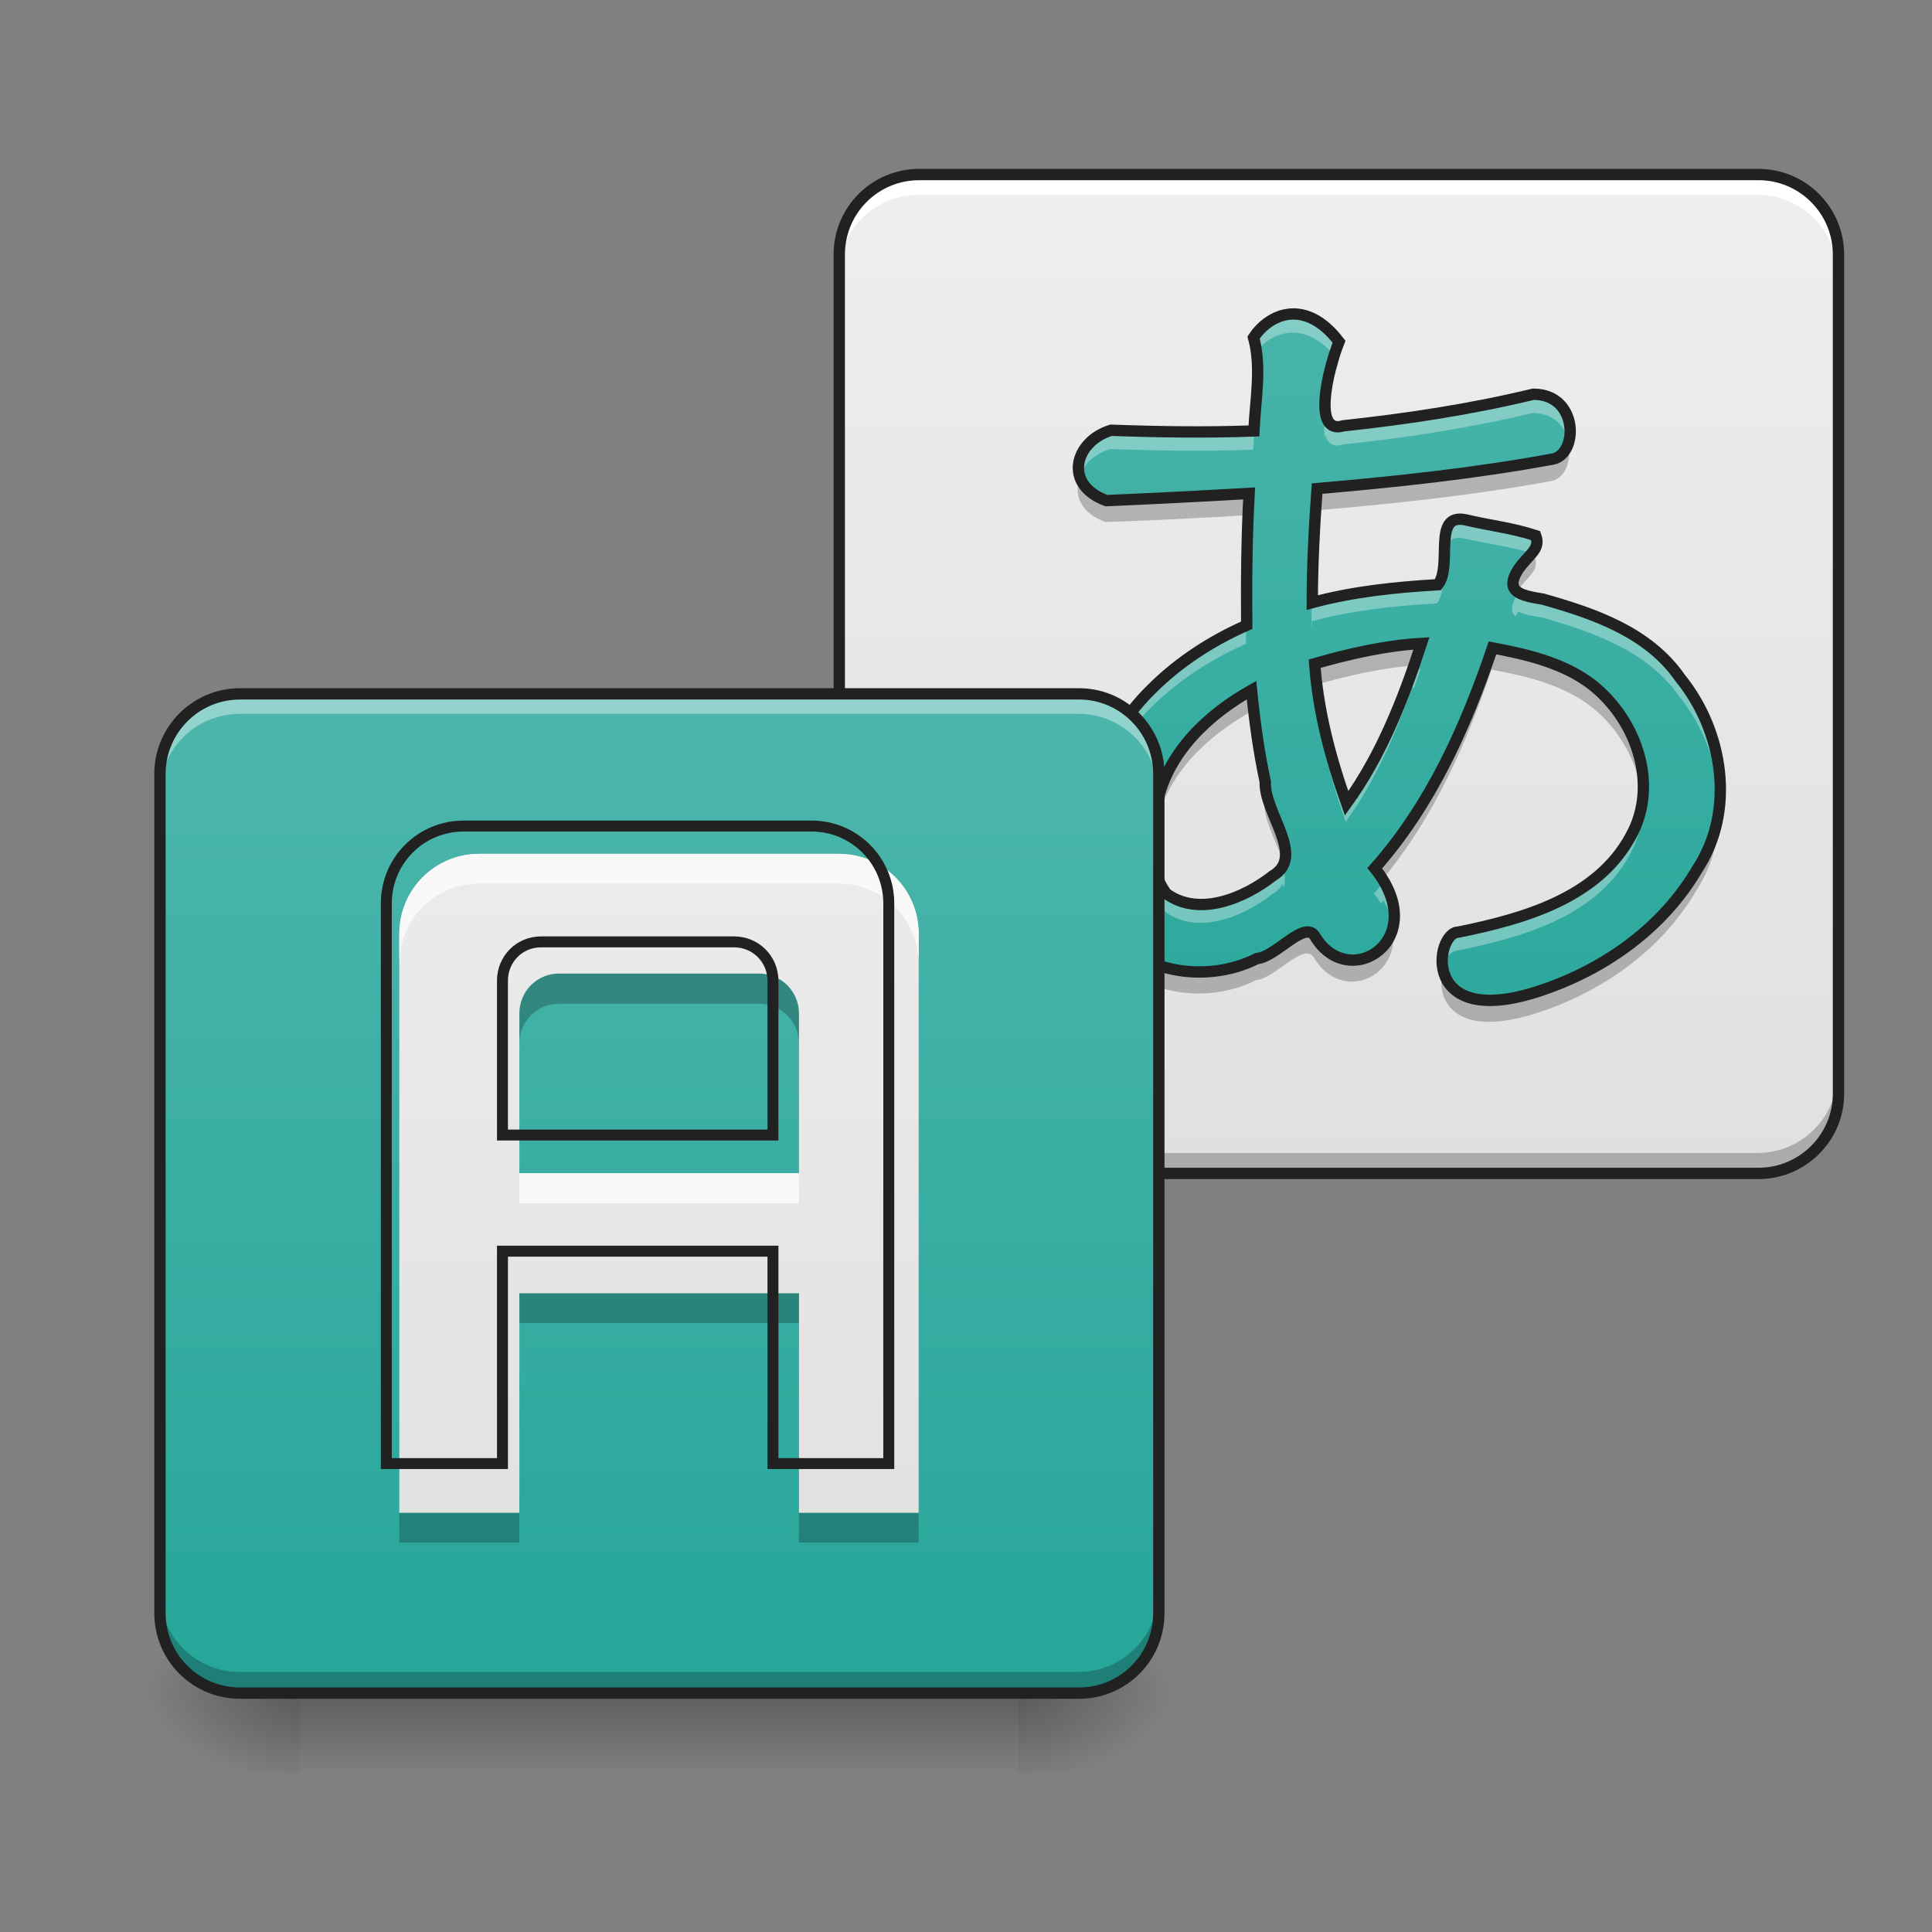 <?xml version="1.0" encoding="UTF-8"?>
<svg xmlns="http://www.w3.org/2000/svg" xmlns:xlink="http://www.w3.org/1999/xlink" width="22pt" height="22pt" viewBox="0 0 22 22" version="1.1">
<rect x="0" y="0" width="22" height="22" fill="#808080" stroke="none"/>
<defs>
<linearGradient id="linear0" gradientUnits="userSpaceOnUse" x1="169.333" y1="233.5" x2="169.333" y2="-31.083" gradientTransform="matrix(0.043,0,0,0.043,7.732,3.327)">
<stop offset="0" style="stop-color:rgb(87.843%,87.843%,87.843%);stop-opacity:1;"/>
<stop offset="1" style="stop-color:rgb(93.333%,93.333%,93.333%);stop-opacity:1;"/>
</linearGradient>
<linearGradient id="linear1" gradientUnits="userSpaceOnUse" x1="349.25" y1="95.917" x2="349.25" y2="-168.667" gradientTransform="matrix(0.043,0,0,0.043,0,9.239)">
<stop offset="0" style="stop-color:rgb(14.902%,65.098%,60.392%);stop-opacity:1;"/>
<stop offset="1" style="stop-color:rgb(30.196%,71.373%,67.451%);stop-opacity:1;"/>
</linearGradient>
<linearGradient id="linear2" gradientUnits="userSpaceOnUse" x1="254" y1="233.5" x2="254" y2="254.667" gradientTransform="matrix(0.309,0,0,0.043,-116.109,9.239)">
<stop offset="0" style="stop-color:rgb(0%,0%,0%);stop-opacity:0.275;"/>
<stop offset="1" style="stop-color:rgb(0%,0%,0%);stop-opacity:0;"/>
</linearGradient>
<radialGradient id="radial0" gradientUnits="userSpaceOnUse" cx="450.909" cy="189.579" fx="450.909" fy="189.579" r="21.167" gradientTransform="matrix(0,-0.054,-0.097,-0,29.7,43.722)">
<stop offset="0" style="stop-color:rgb(0%,0%,0%);stop-opacity:0.314;"/>
<stop offset="0.222" style="stop-color:rgb(0%,0%,0%);stop-opacity:0.275;"/>
<stop offset="1" style="stop-color:rgb(0%,0%,0%);stop-opacity:0;"/>
</radialGradient>
<radialGradient id="radial1" gradientUnits="userSpaceOnUse" cx="450.909" cy="189.579" fx="450.909" fy="189.579" r="21.167" gradientTransform="matrix(-0,0.054,0.097,0,-14.692,-5.175)">
<stop offset="0" style="stop-color:rgb(0%,0%,0%);stop-opacity:0.314;"/>
<stop offset="0.222" style="stop-color:rgb(0%,0%,0%);stop-opacity:0.275;"/>
<stop offset="1" style="stop-color:rgb(0%,0%,0%);stop-opacity:0;"/>
</radialGradient>
<radialGradient id="radial2" gradientUnits="userSpaceOnUse" cx="450.909" cy="189.579" fx="450.909" fy="189.579" r="21.167" gradientTransform="matrix(-0,-0.054,0.097,-0,-14.692,43.722)">
<stop offset="0" style="stop-color:rgb(0%,0%,0%);stop-opacity:0.314;"/>
<stop offset="0.222" style="stop-color:rgb(0%,0%,0%);stop-opacity:0.275;"/>
<stop offset="1" style="stop-color:rgb(0%,0%,0%);stop-opacity:0;"/>
</radialGradient>
<radialGradient id="radial3" gradientUnits="userSpaceOnUse" cx="450.909" cy="189.579" fx="450.909" fy="189.579" r="21.167" gradientTransform="matrix(0,0.054,-0.097,0,29.7,-5.175)">
<stop offset="0" style="stop-color:rgb(0%,0%,0%);stop-opacity:0.314;"/>
<stop offset="0.222" style="stop-color:rgb(0%,0%,0%);stop-opacity:0.275;"/>
<stop offset="1" style="stop-color:rgb(0%,0%,0%);stop-opacity:0;"/>
</radialGradient>
<linearGradient id="linear3" gradientUnits="userSpaceOnUse" x1="169.333" y1="233.5" x2="169.333" y2="-31.083" gradientTransform="matrix(0.043,0,0,0.043,0,9.239)">
<stop offset="0" style="stop-color:rgb(14.902%,65.098%,60.392%);stop-opacity:1;"/>
<stop offset="1" style="stop-color:rgb(30.196%,71.373%,67.451%);stop-opacity:1;"/>
</linearGradient>
<linearGradient id="linear4" gradientUnits="userSpaceOnUse" x1="640" y1="1695.118" x2="640" y2="695.118" gradientTransform="matrix(0.011,0,0,0.011,0,0)">
<stop offset="0" style="stop-color:rgb(87.843%,87.843%,87.843%);stop-opacity:1;"/>
<stop offset="1" style="stop-color:rgb(93.333%,93.333%,93.333%);stop-opacity:1;"/>
</linearGradient>
</defs>
<g id="surface1">
<path style=" stroke:none;fill-rule:nonzero;fill:url(#linear0);" d="M 10.461 1.992 L 20.012 1.992 C 20.512 1.992 20.922 2.398 20.922 2.902 L 20.922 12.453 C 20.922 12.953 20.512 13.359 20.012 13.359 L 10.461 13.359 C 9.957 13.359 9.551 12.953 9.551 12.453 L 9.551 2.902 C 9.551 2.398 9.957 1.992 10.461 1.992 Z M 10.461 1.992 "/>
<path style=" stroke:none;fill-rule:nonzero;fill:rgb(100%,100%,100%);fill-opacity:1;" d="M 10.461 1.992 C 9.957 1.992 9.551 2.398 9.551 2.902 L 9.551 3.129 C 9.551 2.625 9.957 2.219 10.461 2.219 L 20.012 2.219 C 20.516 2.219 20.922 2.625 20.922 3.129 L 20.922 2.902 C 20.922 2.398 20.516 1.992 20.012 1.992 Z M 10.461 1.992 "/>
<path style=" stroke:none;fill-rule:nonzero;fill:rgb(0%,0%,0%);fill-opacity:0.235;" d="M 9.551 12.219 L 9.551 12.453 C 9.551 12.957 9.957 13.359 10.461 13.359 L 20.012 13.359 C 20.516 13.359 20.922 12.957 20.922 12.453 L 20.922 12.219 C 20.922 12.723 20.516 13.129 20.012 13.129 L 10.461 13.129 C 9.957 13.129 9.551 12.723 9.551 12.219 Z M 9.551 12.219 "/>
<path style=" stroke:none;fill-rule:nonzero;fill:url(#linear1);" d="M 17.449 4.492 C 17.965 4.492 17.965 5.176 17.668 5.23 C 16.781 5.395 15.887 5.488 14.988 5.566 C 14.957 6 14.934 6.434 14.934 6.863 C 15.398 6.738 15.883 6.688 16.363 6.66 C 16.535 6.441 16.293 5.84 16.68 5.922 C 16.941 5.984 17.219 6.016 17.477 6.102 C 17.535 6.262 17.395 6.312 17.273 6.492 C 17.113 6.75 17.324 6.785 17.559 6.824 C 18.141 6.988 18.758 7.199 19.121 7.723 C 19.609 8.324 19.754 9.227 19.316 9.895 C 18.934 10.551 18.289 11.016 17.582 11.262 C 16.145 11.77 16.328 10.609 16.598 10.613 C 17.328 10.465 18.172 10.23 18.555 9.527 C 18.898 8.918 18.602 8.141 18.062 7.758 C 17.746 7.539 17.359 7.449 16.984 7.379 C 16.68 8.281 16.281 9.168 15.645 9.887 C 16.297 10.695 15.348 11.312 14.961 10.656 C 14.844 10.477 14.516 10.898 14.305 10.914 C 13.703 11.223 12.809 11.07 12.52 10.406 C 12.156 9.539 12.441 8.492 13.105 7.848 C 13.414 7.539 13.789 7.297 14.188 7.121 C 14.184 6.621 14.188 6.121 14.215 5.621 C 13.672 5.652 13.129 5.68 12.59 5.703 C 12.094 5.52 12.23 5.027 12.645 4.902 C 13.188 4.922 13.727 4.93 14.27 4.91 C 14.285 4.559 14.359 4.191 14.266 3.848 C 14.445 3.574 14.855 3.395 15.238 3.895 C 15.105 4.23 14.934 4.961 15.289 4.852 C 16.016 4.773 16.738 4.664 17.449 4.492 Z M 16.176 7.328 C 15.766 7.352 15.359 7.445 14.961 7.559 C 15 8.102 15.141 8.633 15.324 9.148 C 15.719 8.602 15.969 7.965 16.176 7.328 Z M 14.242 7.859 C 13.75 8.137 13.301 8.559 13.172 9.125 C 13.098 9.469 13.051 9.879 13.273 10.176 C 13.645 10.445 14.16 10.227 14.484 9.973 C 14.863 9.75 14.383 9.258 14.398 8.902 C 14.324 8.559 14.277 8.211 14.242 7.859 Z M 14.242 7.859 "/>
<path style=" stroke:none;fill-rule:nonzero;fill:rgb(100%,100%,100%);fill-opacity:0.333;" d="M 14.727 3.578 C 14.531 3.578 14.363 3.695 14.266 3.848 C 14.281 3.902 14.289 3.957 14.297 4.012 C 14.398 3.883 14.551 3.785 14.727 3.789 C 14.871 3.789 15.031 3.863 15.188 4.039 C 15.203 3.988 15.223 3.938 15.238 3.895 C 15.066 3.668 14.887 3.582 14.727 3.578 Z M 14.309 4.395 C 14.297 4.566 14.277 4.742 14.27 4.91 C 13.727 4.93 13.188 4.922 12.645 4.902 C 12.371 4.984 12.219 5.227 12.289 5.434 C 12.332 5.293 12.461 5.168 12.645 5.113 C 13.188 5.133 13.727 5.141 14.27 5.121 C 14.277 4.949 14.297 4.777 14.309 4.605 C 14.309 4.617 14.309 4.629 14.309 4.645 C 14.312 4.559 14.312 4.477 14.309 4.395 Z M 17.449 4.492 C 16.738 4.664 16.016 4.773 15.289 4.852 C 15.176 4.887 15.113 4.836 15.09 4.734 C 15.078 4.832 15.074 4.922 15.086 4.996 C 15.086 4.977 15.09 4.961 15.09 4.945 C 15.113 5.043 15.176 5.098 15.289 5.062 C 16.016 4.984 16.738 4.875 17.449 4.703 C 17.691 4.703 17.82 4.852 17.855 5.02 C 17.91 4.801 17.793 4.492 17.449 4.492 Z M 14.215 5.91 C 14.211 5.91 14.207 5.91 14.203 5.91 C 14.188 6.238 14.184 6.562 14.188 6.891 C 14.188 6.633 14.191 6.379 14.203 6.121 C 14.207 6.051 14.211 5.98 14.215 5.91 Z M 16.613 5.914 C 16.32 5.914 16.523 6.453 16.363 6.66 C 15.883 6.688 15.402 6.738 14.938 6.863 C 14.934 6.961 14.934 7.059 14.934 7.152 C 14.934 7.152 14.934 7.152 14.938 7.152 C 14.938 7.125 14.938 7.102 14.938 7.074 C 15.402 6.949 15.883 6.898 16.363 6.871 C 16.523 6.664 16.32 6.125 16.613 6.125 C 16.633 6.125 16.652 6.129 16.68 6.133 C 16.93 6.191 17.191 6.223 17.434 6.297 C 17.484 6.238 17.508 6.184 17.477 6.102 C 17.219 6.016 16.941 5.984 16.68 5.922 C 16.652 5.918 16.633 5.914 16.613 5.914 Z M 17.293 6.754 C 17.285 6.762 17.277 6.77 17.273 6.781 C 17.199 6.898 17.203 6.973 17.258 7.02 C 17.262 7.008 17.266 7 17.273 6.992 C 17.277 6.98 17.285 6.973 17.293 6.965 C 17.355 7 17.453 7.016 17.559 7.031 C 18.141 7.199 18.758 7.41 19.121 7.93 C 19.387 8.258 19.551 8.676 19.574 9.094 C 19.602 8.605 19.43 8.102 19.121 7.723 C 18.758 7.199 18.141 6.988 17.559 6.824 C 17.453 6.805 17.355 6.789 17.293 6.754 Z M 14.188 7.125 C 13.789 7.301 13.414 7.539 13.105 7.848 C 12.617 8.324 12.332 9.02 12.363 9.699 C 12.391 9.09 12.668 8.484 13.105 8.059 C 13.414 7.75 13.789 7.508 14.188 7.332 C 14.188 7.359 14.188 7.387 14.188 7.41 C 14.188 7.316 14.188 7.219 14.188 7.125 Z M 16.176 7.617 C 16.145 7.617 16.109 7.621 16.078 7.625 C 15.887 8.16 15.66 8.688 15.324 9.148 C 15.172 8.723 15.051 8.285 14.988 7.84 C 14.98 7.84 14.969 7.844 14.961 7.848 C 14.965 7.914 14.973 7.984 14.98 8.051 C 14.984 8.051 14.988 8.051 14.988 8.047 C 15.051 8.496 15.172 8.934 15.324 9.359 C 15.66 8.895 15.887 8.371 16.078 7.832 C 16.086 7.832 16.094 7.832 16.105 7.832 C 16.129 7.758 16.152 7.688 16.176 7.617 Z M 18.691 9.102 C 18.676 9.246 18.633 9.391 18.555 9.527 C 18.172 10.23 17.328 10.465 16.598 10.613 C 16.48 10.613 16.379 10.836 16.422 11.043 C 16.449 10.918 16.52 10.824 16.598 10.824 C 17.328 10.676 18.172 10.441 18.555 9.738 C 18.633 9.602 18.676 9.457 18.691 9.312 C 18.695 9.324 18.695 9.34 18.695 9.352 C 18.703 9.27 18.703 9.184 18.691 9.102 Z M 13.117 9.754 C 13.109 9.84 13.109 9.926 13.113 10.008 C 13.117 9.992 13.117 9.98 13.117 9.965 C 13.133 10.117 13.18 10.262 13.273 10.387 C 13.645 10.652 14.16 10.438 14.484 10.184 C 14.543 10.148 14.582 10.109 14.605 10.062 C 14.609 10.078 14.613 10.094 14.617 10.109 C 14.641 10.035 14.633 9.945 14.605 9.852 C 14.582 9.898 14.543 9.938 14.484 9.973 C 14.16 10.227 13.645 10.445 13.273 10.176 C 13.18 10.051 13.133 9.906 13.117 9.754 Z M 15.754 10.047 C 15.719 10.09 15.684 10.133 15.645 10.176 C 15.676 10.211 15.703 10.25 15.727 10.289 C 15.734 10.277 15.746 10.266 15.754 10.254 C 15.809 10.352 15.844 10.445 15.859 10.531 C 15.883 10.391 15.859 10.227 15.754 10.047 Z M 15.754 10.047 "/>
<path style=" stroke:none;fill-rule:nonzero;fill:rgb(0%,0%,0%);fill-opacity:0.235;" d="M 14.301 4.043 C 14.289 4.059 14.277 4.074 14.266 4.094 C 14.289 4.184 14.305 4.277 14.309 4.371 C 14.312 4.262 14.312 4.152 14.301 4.043 Z M 15.18 4.066 C 15.109 4.285 15.055 4.559 15.086 4.719 C 15.109 4.523 15.18 4.289 15.238 4.137 C 15.219 4.113 15.199 4.09 15.18 4.066 Z M 17.852 5.035 C 17.824 5.137 17.762 5.215 17.668 5.23 C 16.781 5.395 15.887 5.492 14.988 5.57 C 14.957 6 14.934 6.434 14.934 6.867 C 14.934 6.867 14.938 6.867 14.938 6.863 C 14.945 6.516 14.965 6.164 14.988 5.812 C 15.887 5.734 16.781 5.641 17.668 5.477 C 17.832 5.445 17.902 5.227 17.852 5.035 Z M 12.293 5.449 C 12.227 5.633 12.301 5.84 12.59 5.945 C 13.129 5.926 13.664 5.898 14.203 5.867 C 14.207 5.785 14.211 5.703 14.215 5.621 C 13.672 5.656 13.129 5.68 12.59 5.703 C 12.43 5.645 12.336 5.551 12.293 5.449 Z M 17.414 6.324 C 17.371 6.371 17.32 6.422 17.273 6.492 C 17.191 6.621 17.207 6.695 17.27 6.742 C 17.27 6.738 17.27 6.738 17.273 6.738 C 17.395 6.555 17.535 6.504 17.477 6.344 C 17.457 6.34 17.434 6.332 17.414 6.324 Z M 14.188 6.926 C 14.188 6.992 14.188 7.059 14.188 7.125 C 14.188 7.059 14.188 6.992 14.188 6.926 Z M 16.176 7.328 C 15.766 7.352 15.359 7.445 14.961 7.559 C 14.965 7.637 14.973 7.719 14.984 7.797 C 15.348 7.695 15.715 7.609 16.094 7.578 C 16.121 7.496 16.148 7.41 16.176 7.328 Z M 16.984 7.383 C 16.68 8.281 16.281 9.168 15.645 9.887 C 15.68 9.93 15.711 9.977 15.738 10.02 C 16.32 9.32 16.695 8.48 16.984 7.625 C 17.359 7.695 17.746 7.785 18.062 8.004 C 18.41 8.25 18.656 8.66 18.695 9.082 C 18.746 8.578 18.477 8.055 18.062 7.758 C 17.746 7.543 17.359 7.453 16.984 7.383 Z M 14.242 7.859 C 13.75 8.137 13.301 8.559 13.172 9.129 C 13.133 9.32 13.098 9.535 13.117 9.738 C 13.125 9.613 13.148 9.488 13.172 9.371 C 13.301 8.801 13.75 8.383 14.242 8.105 C 14.277 8.453 14.324 8.805 14.398 9.145 C 14.391 9.355 14.555 9.613 14.613 9.836 C 14.715 9.586 14.387 9.195 14.398 8.902 C 14.324 8.559 14.277 8.211 14.242 7.859 Z M 19.57 9.113 C 19.555 9.387 19.473 9.656 19.316 9.898 C 18.934 10.551 18.289 11.016 17.582 11.262 C 16.793 11.539 16.492 11.316 16.426 11.059 C 16.352 11.367 16.539 11.875 17.582 11.508 C 18.289 11.262 18.934 10.797 19.316 10.141 C 19.52 9.832 19.594 9.473 19.57 9.113 Z M 12.363 9.719 C 12.348 10.035 12.395 10.355 12.52 10.652 C 12.809 11.316 13.703 11.469 14.305 11.16 C 14.516 11.145 14.844 10.723 14.961 10.902 C 15.277 11.438 15.969 11.125 15.855 10.547 C 15.766 10.957 15.23 11.113 14.961 10.66 C 14.844 10.477 14.516 10.902 14.305 10.918 C 13.703 11.227 12.809 11.07 12.52 10.41 C 12.426 10.188 12.375 9.953 12.363 9.719 Z M 12.363 9.719 "/>
<path style="fill:none;stroke-width:3;stroke-linecap:butt;stroke-linejoin:miter;stroke:rgb(12.941%,12.941%,12.941%);stroke-opacity:1;stroke-miterlimit:4;" d="M 243.431 -168.641 L 465.683 -168.641 C 477.318 -168.641 486.863 -159.187 486.863 -147.461 L 486.863 74.791 C 486.863 86.426 477.318 95.879 465.683 95.879 L 243.431 95.879 C 231.705 95.879 222.252 86.426 222.252 74.791 L 222.252 -147.461 C 222.252 -159.187 231.705 -168.641 243.431 -168.641 Z M 243.431 -168.641 " transform="matrix(0.043,0,0,0.043,0,9.239)"/>
<path style=" stroke:none;fill-rule:nonzero;fill:url(#linear2);" d="M 3.41 19.207 L 11.598 19.207 L 11.598 20.215 L 3.41 20.215 Z M 3.41 19.207 "/>
<path style=" stroke:none;fill-rule:nonzero;fill:url(#radial0);" d="M 11.598 19.273 L 13.418 19.273 L 13.418 18.363 L 11.598 18.363 Z M 11.598 19.273 "/>
<path style=" stroke:none;fill-rule:nonzero;fill:url(#radial1);" d="M 3.41 19.273 L 1.59 19.273 L 1.59 20.184 L 3.41 20.184 Z M 3.41 19.273 "/>
<path style=" stroke:none;fill-rule:nonzero;fill:url(#radial2);" d="M 3.41 19.273 L 1.59 19.273 L 1.59 18.363 L 3.41 18.363 Z M 3.41 19.273 "/>
<path style=" stroke:none;fill-rule:nonzero;fill:url(#radial3);" d="M 11.598 19.273 L 13.418 19.273 L 13.418 20.184 L 11.598 20.184 Z M 11.598 19.273 "/>
<path style="fill:none;stroke-width:3;stroke-linecap:butt;stroke-linejoin:miter;stroke:rgb(12.941%,12.941%,12.941%);stroke-opacity:1;stroke-miterlimit:4;" d="M 406.052 -110.465 C 418.051 -110.465 418.051 -94.557 411.143 -93.284 C 390.508 -89.467 369.692 -87.285 348.785 -85.467 C 348.058 -75.377 347.512 -65.287 347.512 -55.288 C 358.329 -58.197 369.601 -59.378 380.782 -60.015 C 384.781 -65.105 379.146 -79.104 388.145 -77.195 C 394.235 -75.741 400.689 -75.013 406.688 -73.014 C 408.052 -69.287 404.78 -68.105 401.962 -63.924 C 398.235 -57.924 403.143 -57.106 408.597 -56.197 C 422.142 -52.379 436.504 -47.471 444.958 -35.29 C 456.32 -21.291 459.683 -0.293 449.503 15.251 C 440.594 30.522 425.596 41.339 409.143 47.066 C 375.691 58.883 379.964 31.886 386.236 31.976 C 403.234 28.522 422.869 23.068 431.777 6.706 C 439.776 -7.474 432.868 -25.564 420.323 -34.472 C 412.961 -39.562 403.961 -41.653 395.235 -43.289 C 388.145 -22.291 378.873 -1.657 364.056 15.069 C 379.237 33.885 357.148 48.248 348.149 32.976 C 345.422 28.795 337.786 38.612 332.877 38.976 C 318.879 46.157 298.062 42.612 291.336 27.159 C 282.882 6.979 289.518 -17.383 304.971 -32.381 C 312.152 -39.562 320.878 -45.198 330.15 -49.289 C 330.059 -60.924 330.15 -72.559 330.787 -84.194 C 318.151 -83.467 305.516 -82.831 292.972 -82.285 C 281.428 -86.558 284.609 -98.011 294.245 -100.92 C 306.88 -100.465 319.424 -100.284 332.059 -100.738 C 332.423 -108.919 334.15 -117.464 331.968 -125.463 C 336.15 -131.826 345.694 -136.008 354.603 -124.372 C 351.512 -116.555 347.512 -99.556 355.784 -102.102 C 372.692 -103.92 389.508 -106.465 406.052 -110.465 Z M 376.419 -44.471 C 366.874 -43.925 357.42 -41.744 348.149 -39.108 C 349.058 -26.473 352.33 -14.11 356.602 -2.111 C 365.783 -14.837 371.601 -29.654 376.419 -44.471 Z M 331.423 -32.108 C 319.969 -25.654 309.516 -15.837 306.516 -2.657 C 304.789 5.343 303.698 14.887 308.88 21.796 C 317.515 28.068 329.514 22.977 337.059 17.069 C 345.876 11.887 334.695 0.434 335.059 -7.838 C 333.332 -15.837 332.241 -23.927 331.423 -32.108 Z M 331.423 -32.108 " transform="matrix(0.043,0,0,0.043,0,9.239)"/>
<path style=" stroke:none;fill-rule:nonzero;fill:url(#linear3);" d="M 2.73 7.902 L 12.281 7.902 C 12.781 7.902 13.188 8.312 13.188 8.812 L 13.188 18.363 C 13.188 18.867 12.781 19.273 12.281 19.273 L 2.73 19.273 C 2.227 19.273 1.82 18.867 1.82 18.363 L 1.82 8.812 C 1.82 8.312 2.227 7.902 2.73 7.902 Z M 2.73 7.902 "/>
<path style=" stroke:none;fill-rule:nonzero;fill:rgb(100%,100%,100%);fill-opacity:0.392;" d="M 2.73 7.902 C 2.227 7.902 1.82 8.309 1.82 8.812 L 1.82 9.039 C 1.82 8.535 2.227 8.129 2.73 8.129 L 12.281 8.129 C 12.785 8.129 13.188 8.535 13.188 9.039 L 13.188 8.812 C 13.188 8.309 12.785 7.902 12.281 7.902 Z M 2.73 7.902 "/>
<path style=" stroke:none;fill-rule:nonzero;fill:rgb(0%,0%,0%);fill-opacity:0.235;" d="M 1.82 18.129 L 1.82 18.363 C 1.82 18.867 2.227 19.273 2.73 19.273 L 12.281 19.273 C 12.785 19.273 13.188 18.867 13.188 18.363 L 13.188 18.129 C 13.188 18.633 12.785 19.039 12.281 19.039 L 2.73 19.039 C 2.227 19.039 1.82 18.633 1.82 18.129 Z M 1.82 18.129 "/>
<path style="fill:none;stroke-width:3;stroke-linecap:butt;stroke-linejoin:miter;stroke:rgb(12.941%,12.941%,12.941%);stroke-opacity:1;stroke-miterlimit:4;" d="M 63.539 -31.108 L 285.791 -31.108 C 297.426 -31.108 306.88 -21.564 306.88 -9.929 L 306.88 212.323 C 306.88 224.049 297.426 233.503 285.791 233.503 L 63.539 233.503 C 51.813 233.503 42.36 224.049 42.36 212.323 L 42.36 -9.929 C 42.36 -21.564 51.813 -31.108 63.539 -31.108 Z M 63.539 -31.108 " transform="matrix(0.043,0,0,0.043,0,9.239)"/>
<path style=" stroke:none;fill-rule:nonzero;fill:url(#linear4);" d="M 5.457 9.723 C 4.953 9.723 4.547 10.129 4.547 10.633 L 4.547 17.227 L 5.914 17.227 L 5.914 14.727 L 9.098 14.727 L 9.098 17.227 L 10.461 17.227 L 10.461 10.633 C 10.461 10.129 10.055 9.723 9.551 9.723 Z M 6.367 11.086 L 8.641 11.086 C 8.895 11.086 9.098 11.289 9.098 11.543 L 9.098 13.359 L 5.914 13.359 L 5.914 11.543 C 5.914 11.289 6.113 11.086 6.367 11.086 Z M 6.367 11.086 "/>
<path style=" stroke:none;fill-rule:nonzero;fill:rgb(97.647%,97.647%,97.647%);fill-opacity:1;" d="M 5.457 9.723 C 4.953 9.723 4.547 10.129 4.547 10.633 L 4.547 10.973 C 4.547 10.469 4.953 10.062 5.457 10.062 L 9.551 10.062 C 10.055 10.062 10.461 10.469 10.461 10.973 L 10.461 10.633 C 10.461 10.129 10.055 9.723 9.551 9.723 Z M 5.914 13.359 L 5.914 13.703 L 9.098 13.703 L 9.098 13.359 Z M 5.914 13.359 "/>
<path style=" stroke:none;fill-rule:nonzero;fill:rgb(0%,0%,0%);fill-opacity:0.235;" d="M 6.367 11.086 C 6.113 11.086 5.914 11.289 5.914 11.543 L 5.914 11.883 C 5.914 11.633 6.113 11.43 6.367 11.43 L 8.641 11.43 C 8.895 11.43 9.098 11.633 9.098 11.883 L 9.098 11.543 C 9.098 11.289 8.895 11.086 8.641 11.086 Z M 5.914 14.727 L 5.914 15.066 L 9.098 15.066 L 9.098 14.727 Z M 4.547 17.227 L 4.547 17.566 L 5.914 17.566 L 5.914 17.227 Z M 9.098 17.227 L 9.098 17.566 L 10.461 17.566 L 10.461 17.227 Z M 9.098 17.227 "/>
<path style="fill:none;stroke-width:11.339;stroke-linecap:butt;stroke-linejoin:miter;stroke:rgb(12.941%,12.941%,12.941%);stroke-opacity:1;stroke-miterlimit:4;" d="M 479.954 855.122 C 435.635 855.122 399.905 890.853 399.905 935.172 L 399.905 1515.102 L 520.151 1515.102 L 520.151 1295.224 L 800.153 1295.224 L 800.153 1515.102 L 920.055 1515.102 L 920.055 935.172 C 920.055 890.853 884.325 855.122 840.006 855.122 Z M 560.004 975.025 L 759.956 975.025 C 782.288 975.025 800.153 992.89 800.153 1015.222 L 800.153 1174.977 L 520.151 1174.977 L 520.151 1015.222 C 520.151 992.89 537.672 975.025 560.004 975.025 Z M 560.004 975.025 " transform="matrix(0.011,0,0,0.011,0,0)"/>
</g>
</svg>
